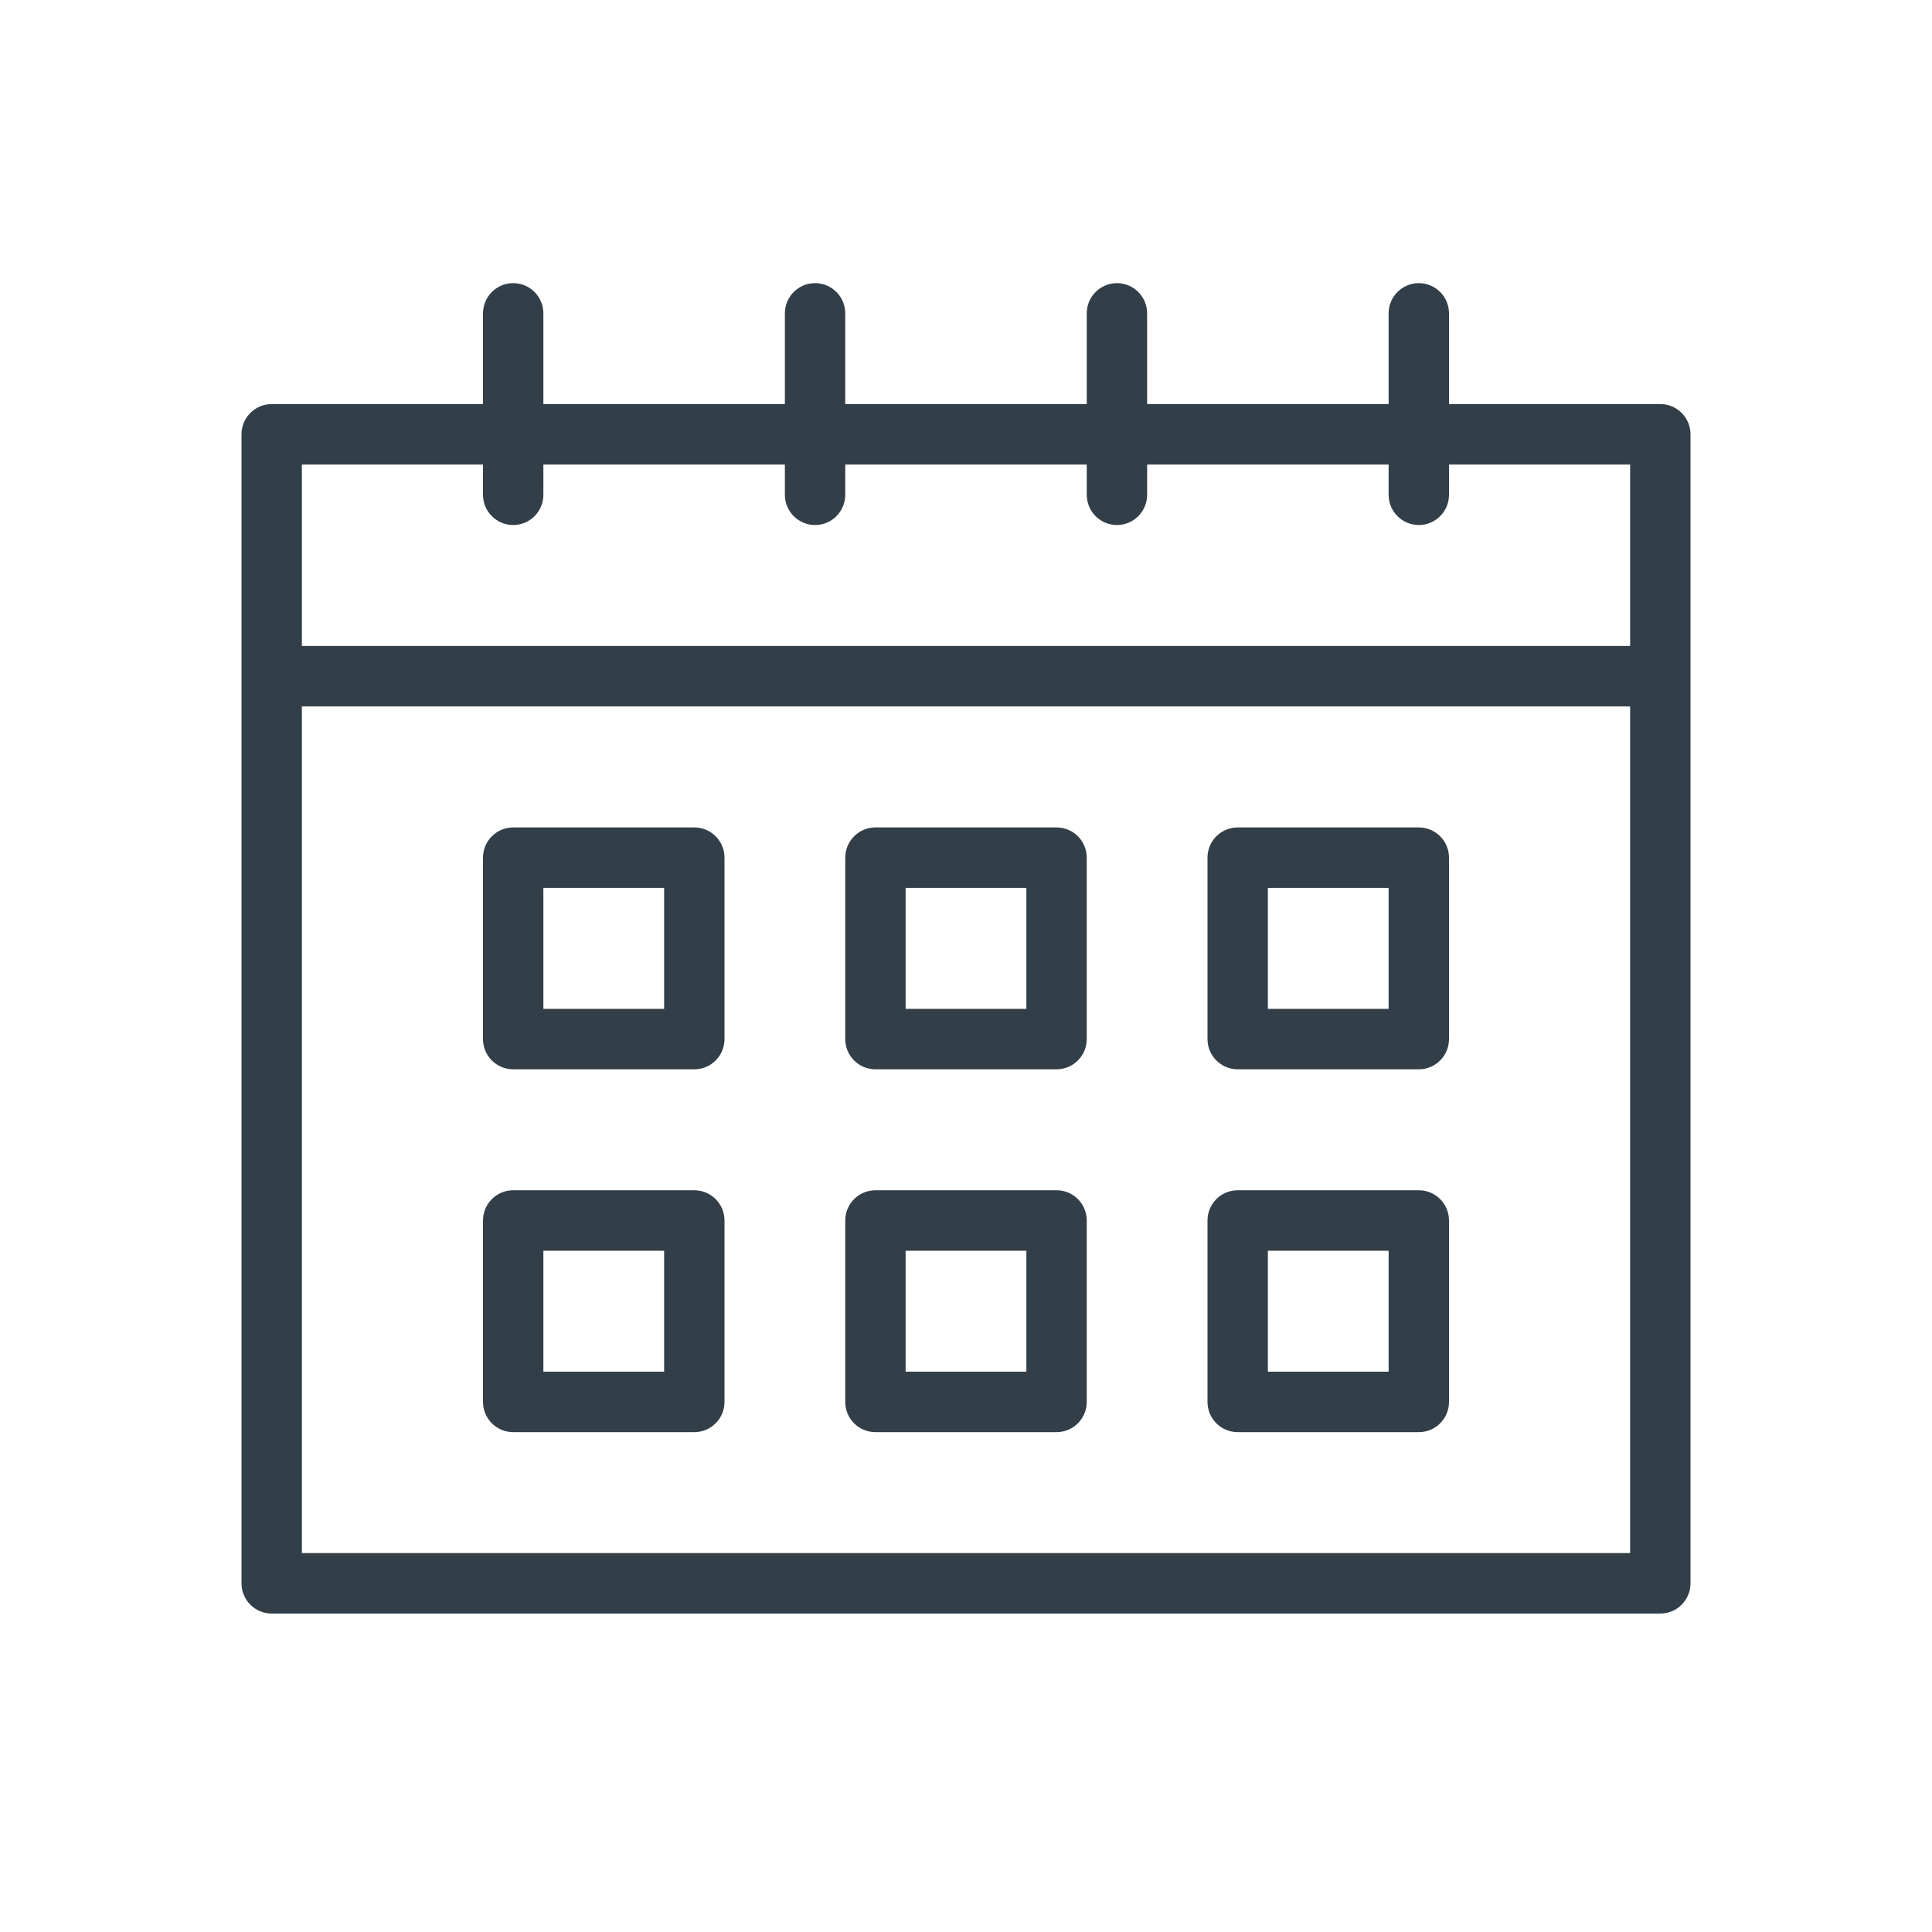 <svg height="40px" viewBox="0 0 40 40" width="40px" xmlns="http://www.w3.org/2000/svg"><g fill="#333f48" fill-rule="evenodd" transform="translate(5 5.862)"><path d="m29.375 2.504h-4.375v-1.878c0-.346-.28-.626-.625-.626s-.625.28-.625.626v1.878h-5v-1.878c0-.346-.28-.626-.625-.626s-.625.28-.625.626v1.878h-5v-1.878c0-.346-.28-.626-.625-.626s-.625.28-.625.626v1.878h-5v-1.878c0-.346-.28-.626-.625-.626s-.625.28-.625.626v1.878h-4.375c-.345 0-.625.28-.625.626v23.789c0 .346.28.626.625.626h28.75c.345 0 .625-.28.625-.626v-23.789c0-.346-.28-.626-.625-.626zm-24.375 1.252v.626c0 .346.28.626.625.626s.625-.28.625-.626v-.626h5v.626c0 .346.28.626.625.626s.625-.28.625-.626v-.626h5v.626c0 .346.28.626.625.626s.625-.28.625-.626v-.626h5v.626c0 .346.28.626.625.626s.625-.28.625-.626v-.626h3.75v3.756h-27.5v-3.756zm-3.75 22.537v-17.529h27.5v17.529z"/><path d="m9.375 11.269h-3.75c-.345 0-.625.28-.625.626v3.756c0 .346.28.626.625.626h3.75c.345 0 .625-.28.625-.626v-3.756c0-.346-.28-.626-.625-.626zm-.625 3.756h-2.5v-2.504h2.5z"/><path d="m24.375 11.269h-3.75c-.345 0-.625.28-.625.626v3.756c0 .346.28.626.625.626h3.75c.345 0 .625-.28.625-.626v-3.756c0-.346-.28-.626-.625-.626zm-.625 3.756h-2.5v-2.504h2.5z"/><path d="m16.875 11.269h-3.75c-.345 0-.625.28-.625.626v3.756c0 .346.28.626.625.626h3.75c.345 0 .625-.28.625-.626v-3.756c0-.346-.28-.626-.625-.626zm-.625 3.756h-2.5v-2.504h2.5z"/><path d="m9.375 18.781h-3.75c-.345 0-.625.28-.625.626v3.756c0 .346.28.626.625.626h3.75c.345 0 .625-.28.625-.626v-3.756c0-.346-.28-.626-.625-.626zm-.625 3.756h-2.5v-2.504h2.5z"/><path d="m24.375 18.781h-3.75c-.345 0-.625.28-.625.626v3.756c0 .346.28.626.625.626h3.75c.345 0 .625-.28.625-.626v-3.756c0-.346-.28-.626-.625-.626zm-.625 3.756h-2.5v-2.504h2.5z"/><path d="m16.875 18.781h-3.75c-.345 0-.625.28-.625.626v3.756c0 .346.28.626.625.626h3.75c.345 0 .625-.28.625-.626v-3.756c0-.346-.28-.626-.625-.626zm-.625 3.756h-2.5v-2.504h2.5z"/></g></svg>